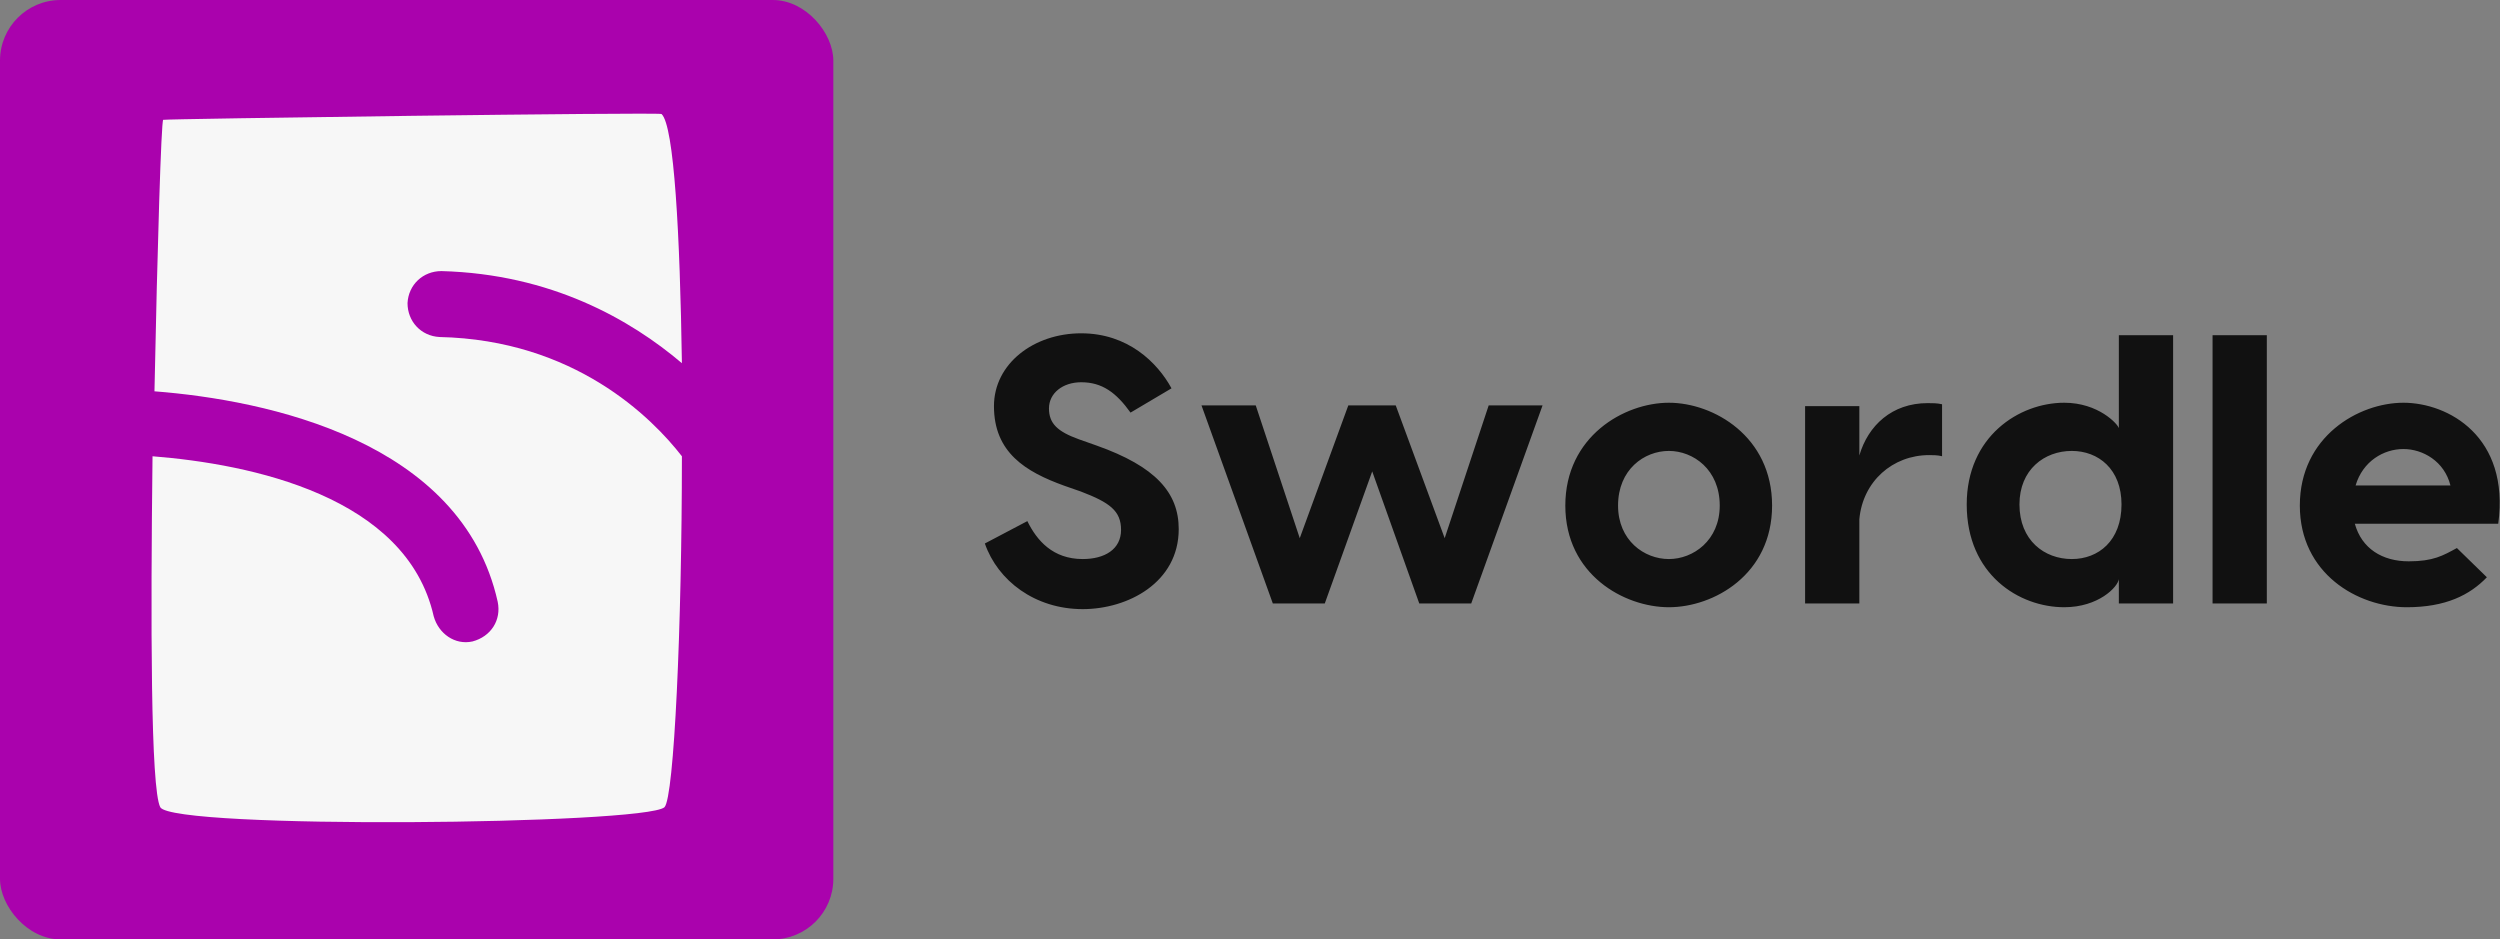 <?xml version="1.0" encoding="UTF-8" standalone="no"?>
<svg
   xmlns:dc="http://purl.org/dc/elements/1.1/"
   xmlns:cc="http://creativecommons.org/ns#"
   xmlns:rdf="http://www.w3.org/1999/02/22-rdf-syntax-ns#"
   xmlns:svg="http://www.w3.org/2000/svg"
   xmlns="http://www.w3.org/2000/svg"
   xmlns:sodipodi="http://sodipodi.sourceforge.net/DTD/sodipodi-0.dtd"
   xmlns:inkscape="http://www.inkscape.org/namespaces/inkscape"
   inkscape:version="1.0 (4035a4fb49, 2020-05-01)"
   sodipodi:docname="logo-source.svg"
   id="svg12"
   version="1.1"
   class="css-1j8o68f"
   viewBox="0 0 330 124"
   height="124"
   width="330">
  <rect x="0" y="0" width="330" height="124" fill="#808080" stroke="none"/>
  <sodipodi:namedview
     inkscape:current-layer="svg12"
     inkscape:window-maximized="1"
     inkscape:window-y="1072"
     inkscape:window-x="-8"
     inkscape:cy="62"
     inkscape:cx="165"
     inkscape:zoom="3.1787879"
     showgrid="false"
     id="namedview14"
     inkscape:window-height="1369"
     inkscape:window-width="2560"
     inkscape:pageshadow="2"
     inkscape:pageopacity="0"
     guidetolerance="10"
     gridtolerance="10"
     objecttolerance="10"
     borderopacity="1"
     bordercolor="#666666"
     pagecolor="#ffffff" />
  <defs
     id="SvgjsDefs1198" />
  <g
     fill="#AA02AD"
     transform="matrix(1,0,0,1,0,0)"
     featurekey="symbolContainer"
     id="SvgjsG1199">
    <rect
       id="rect3"
       rx="8"
       height="124"
       width="110" />
  </g>
  <g
     fill="#f7f7f7"
     transform="matrix(2.133,0,0,2.133,20.006,-19.504)"
     featurekey="monogramFeature-0"
     id="SvgjsG1200">
    <path
       id="path6"
       d="M0.72 16.56 l0 0 c0 -0.06 30.66 -0.48 30.84 -0.36 c0.78 0.72 1.14 7.44 1.26 15.42 c-3.18 -2.7 -8.1 -5.52 -14.88 -5.7 c-1.14 0 -2.04 0.84 -2.1 1.98 c0 1.14 0.84 2.04 1.98 2.1 c8.34 0.18 13.14 4.98 15 7.38 c0 10.5 -0.48 21.12 -1.08 21.72 c-1.26 1.08 -30.42 1.38 -31.2 0 c-0.6 -1.14 -0.6 -11.52 -0.48 -21.72 c6.06 0.48 15.72 2.46 17.4 9.9 c0.3 1.08 1.32 1.8 2.4 1.56 c1.14 -0.3 1.8 -1.32 1.56 -2.46 c-2.22 -9.96 -14.28 -12.48 -21.24 -13.02 c0.18 -8.94 0.42 -16.74 0.54 -16.8 z" />
  </g>
  <g
     fill="#111111"
     transform="matrix(1.252,0,0,1.252,128.247,29.574)"
     featurekey="nameFeature-0"
     id="SvgjsG1201">
    <path
       id="path9"
       d="M11.56 11.52 c4.92 0 8.04 3.08 9.52 5.8 l-4.32 2.56 c-1.52 -2.12 -3 -3.2 -5.2 -3.2 c-1.96 0 -3.4 1.16 -3.4 2.76 s0.92 2.44 3.12 3.24 l1.92 0.68 c6.2 2.2 8.64 4.96 8.64 8.8 c0 5.64 -5.36 8.44 -10.12 8.44 c-5.04 0 -8.96 -3 -10.32 -6.92 l4.48 -2.36 c1 2.04 2.68 4 5.84 4 c2.28 0 4.04 -1 4.04 -3.08 c0 -2 -1.2 -2.88 -4.24 -4.04 l-1.72 -0.6 c-4.12 -1.48 -7.44 -3.52 -7.44 -8.4 c0 -4.48 4.2 -7.68 9.2 -7.68 z M54.52 19.12 l5.68 0 l-7.52 20.88 l-5.48 0 l-4.96 -13.92 l-5 13.92 l-5.48 0 l-7.52 -20.88 l5.72 0 l4.64 14 l5.12 -14 l5 0 l5.16 14 z M73.52 18.84 c4.72 0 10.88 3.56 10.88 10.84 s-6.16 10.72 -10.88 10.72 s-10.92 -3.44 -10.92 -10.72 s6.2 -10.84 10.92 -10.84 z M73.52 23.92 c-2.6 0 -5.36 1.96 -5.36 5.76 c0 3.68 2.76 5.64 5.36 5.64 c2.56 0 5.36 -1.96 5.36 -5.64 c0 -3.8 -2.8 -5.76 -5.36 -5.76 z M100.8 18.88 c0.52 0 1 0 1.52 0.12 l0 5.48 c-0.48 -0.12 -0.96 -0.12 -1.36 -0.12 c-3.84 0 -7 2.76 -7.36 6.76 l0 8.88 l-5.72 0 l0 -20.8 l5.72 0 l0 5.2 c0.92 -3.16 3.44 -5.52 7.2 -5.52 z M120.96 11.72 l5.72 0 l0 10.6 l0 17.68 l-5.72 0 l0 -2.56 c-0.12 0.84 -2.16 2.96 -5.76 2.96 c-4.76 0 -10.28 -3.44 -10.28 -10.84 c0 -7.16 5.52 -10.72 10.28 -10.72 c3.6 0 5.64 2.24 5.76 2.68 l0 -9.8 z M116 35.32 c2.8 0 5.24 -1.92 5.24 -5.76 c0 -3.72 -2.44 -5.64 -5.24 -5.64 c-2.88 0 -5.52 1.96 -5.52 5.64 c0 3.8 2.64 5.76 5.52 5.76 z M136.56 11.72 l0 28.28 l-5.72 0 l0 -28.28 l5.72 0 z M150.96 18.84 c4.72 0 11.24 3.56 10 12.76 l-15.12 0 c0.72 2.6 2.88 3.96 5.68 3.96 c2.6 0 3.6 -0.6 5.08 -1.4 l3.16 3.08 c-1.8 1.88 -4.36 3.16 -8.44 3.16 c-5.2 0 -11.28 -3.56 -11.28 -10.72 c0 -7.28 6.2 -10.84 10.92 -10.84 z M150.96 23.72 c-2.08 0 -4.28 1.28 -5.04 3.84 l10 0 c-0.64 -2.56 -2.92 -3.84 -4.96 -3.84 z" />
  </g>
</svg>
